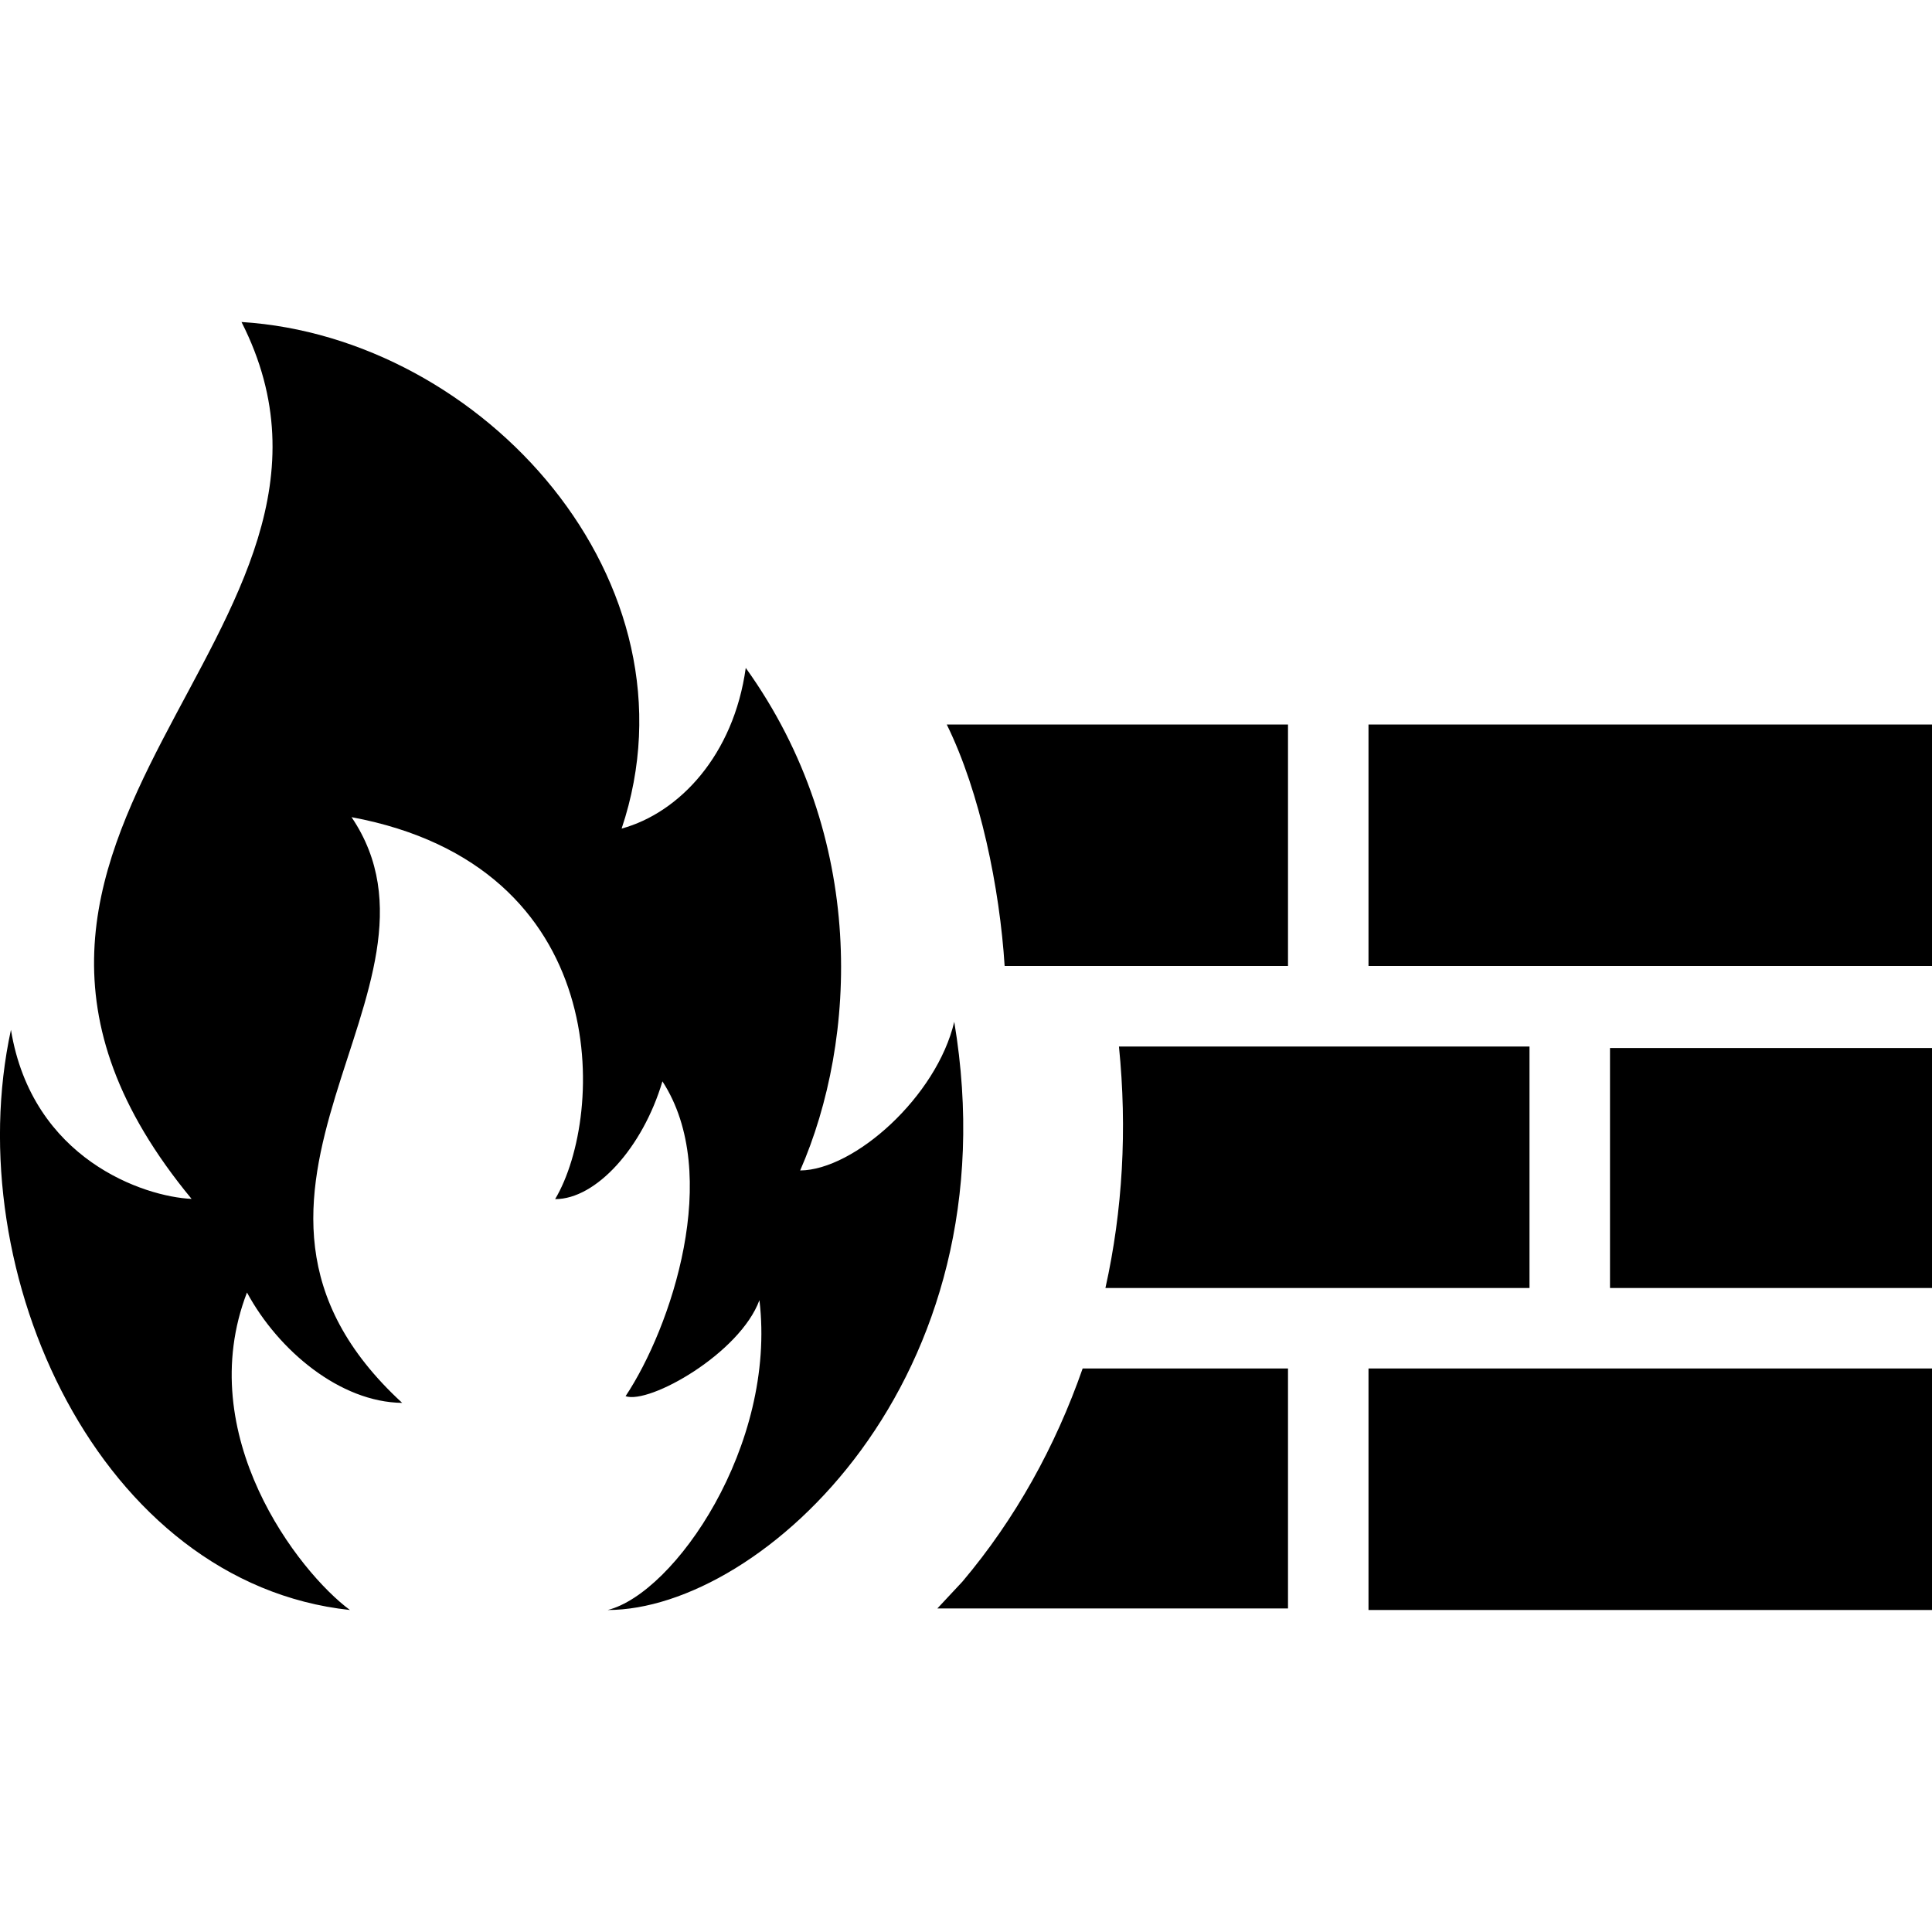<svg xmlns="http://www.w3.org/2000/svg" width="24" height="24" viewBox="0 0 24 24"><path d="M11.854 12.693c-.218.928-1.24 1.841-1.914 1.847.709-1.622.837-4.135-.676-6.243-.15 1.083-.825 1.8-1.542 1.996 1.028-3.064-1.722-6.105-4.722-6.293 1.958 3.854-4.368 6.359-.62 10.893-.588-.026-1.98-.49-2.244-2.1-.656 3.024 1.105 6.873 4.211 7.207-.638-.472-1.96-2.175-1.279-3.944.392.725 1.16 1.363 1.928 1.371-2.812-2.588.81-5.148-.629-7.276 3.263.608 3.15 3.701 2.529 4.745.507.001 1.087-.637 1.333-1.463.749 1.152.109 3.059-.458 3.911.297.102 1.419-.531 1.663-1.193.215 1.806-1.056 3.641-1.885 3.849 1.91 0 5.049-2.861 4.305-7.307zm1.878 3.307c.214-.962.272-1.973.168-3h5.1v3h-5.268zm10.268-7v3h-7v-3h7zm-4 4.019h4v2.981h-4v-2.981zm-6.551 3.981h2.551v2.981h-4.356l.311-.333c.659-.78 1.156-1.68 1.494-2.648zm-1.688-8h4.239v3h-3.52c-.061-.964-.303-2.155-.719-3zm5.239 8h7v3h-7v-3z"/></svg>